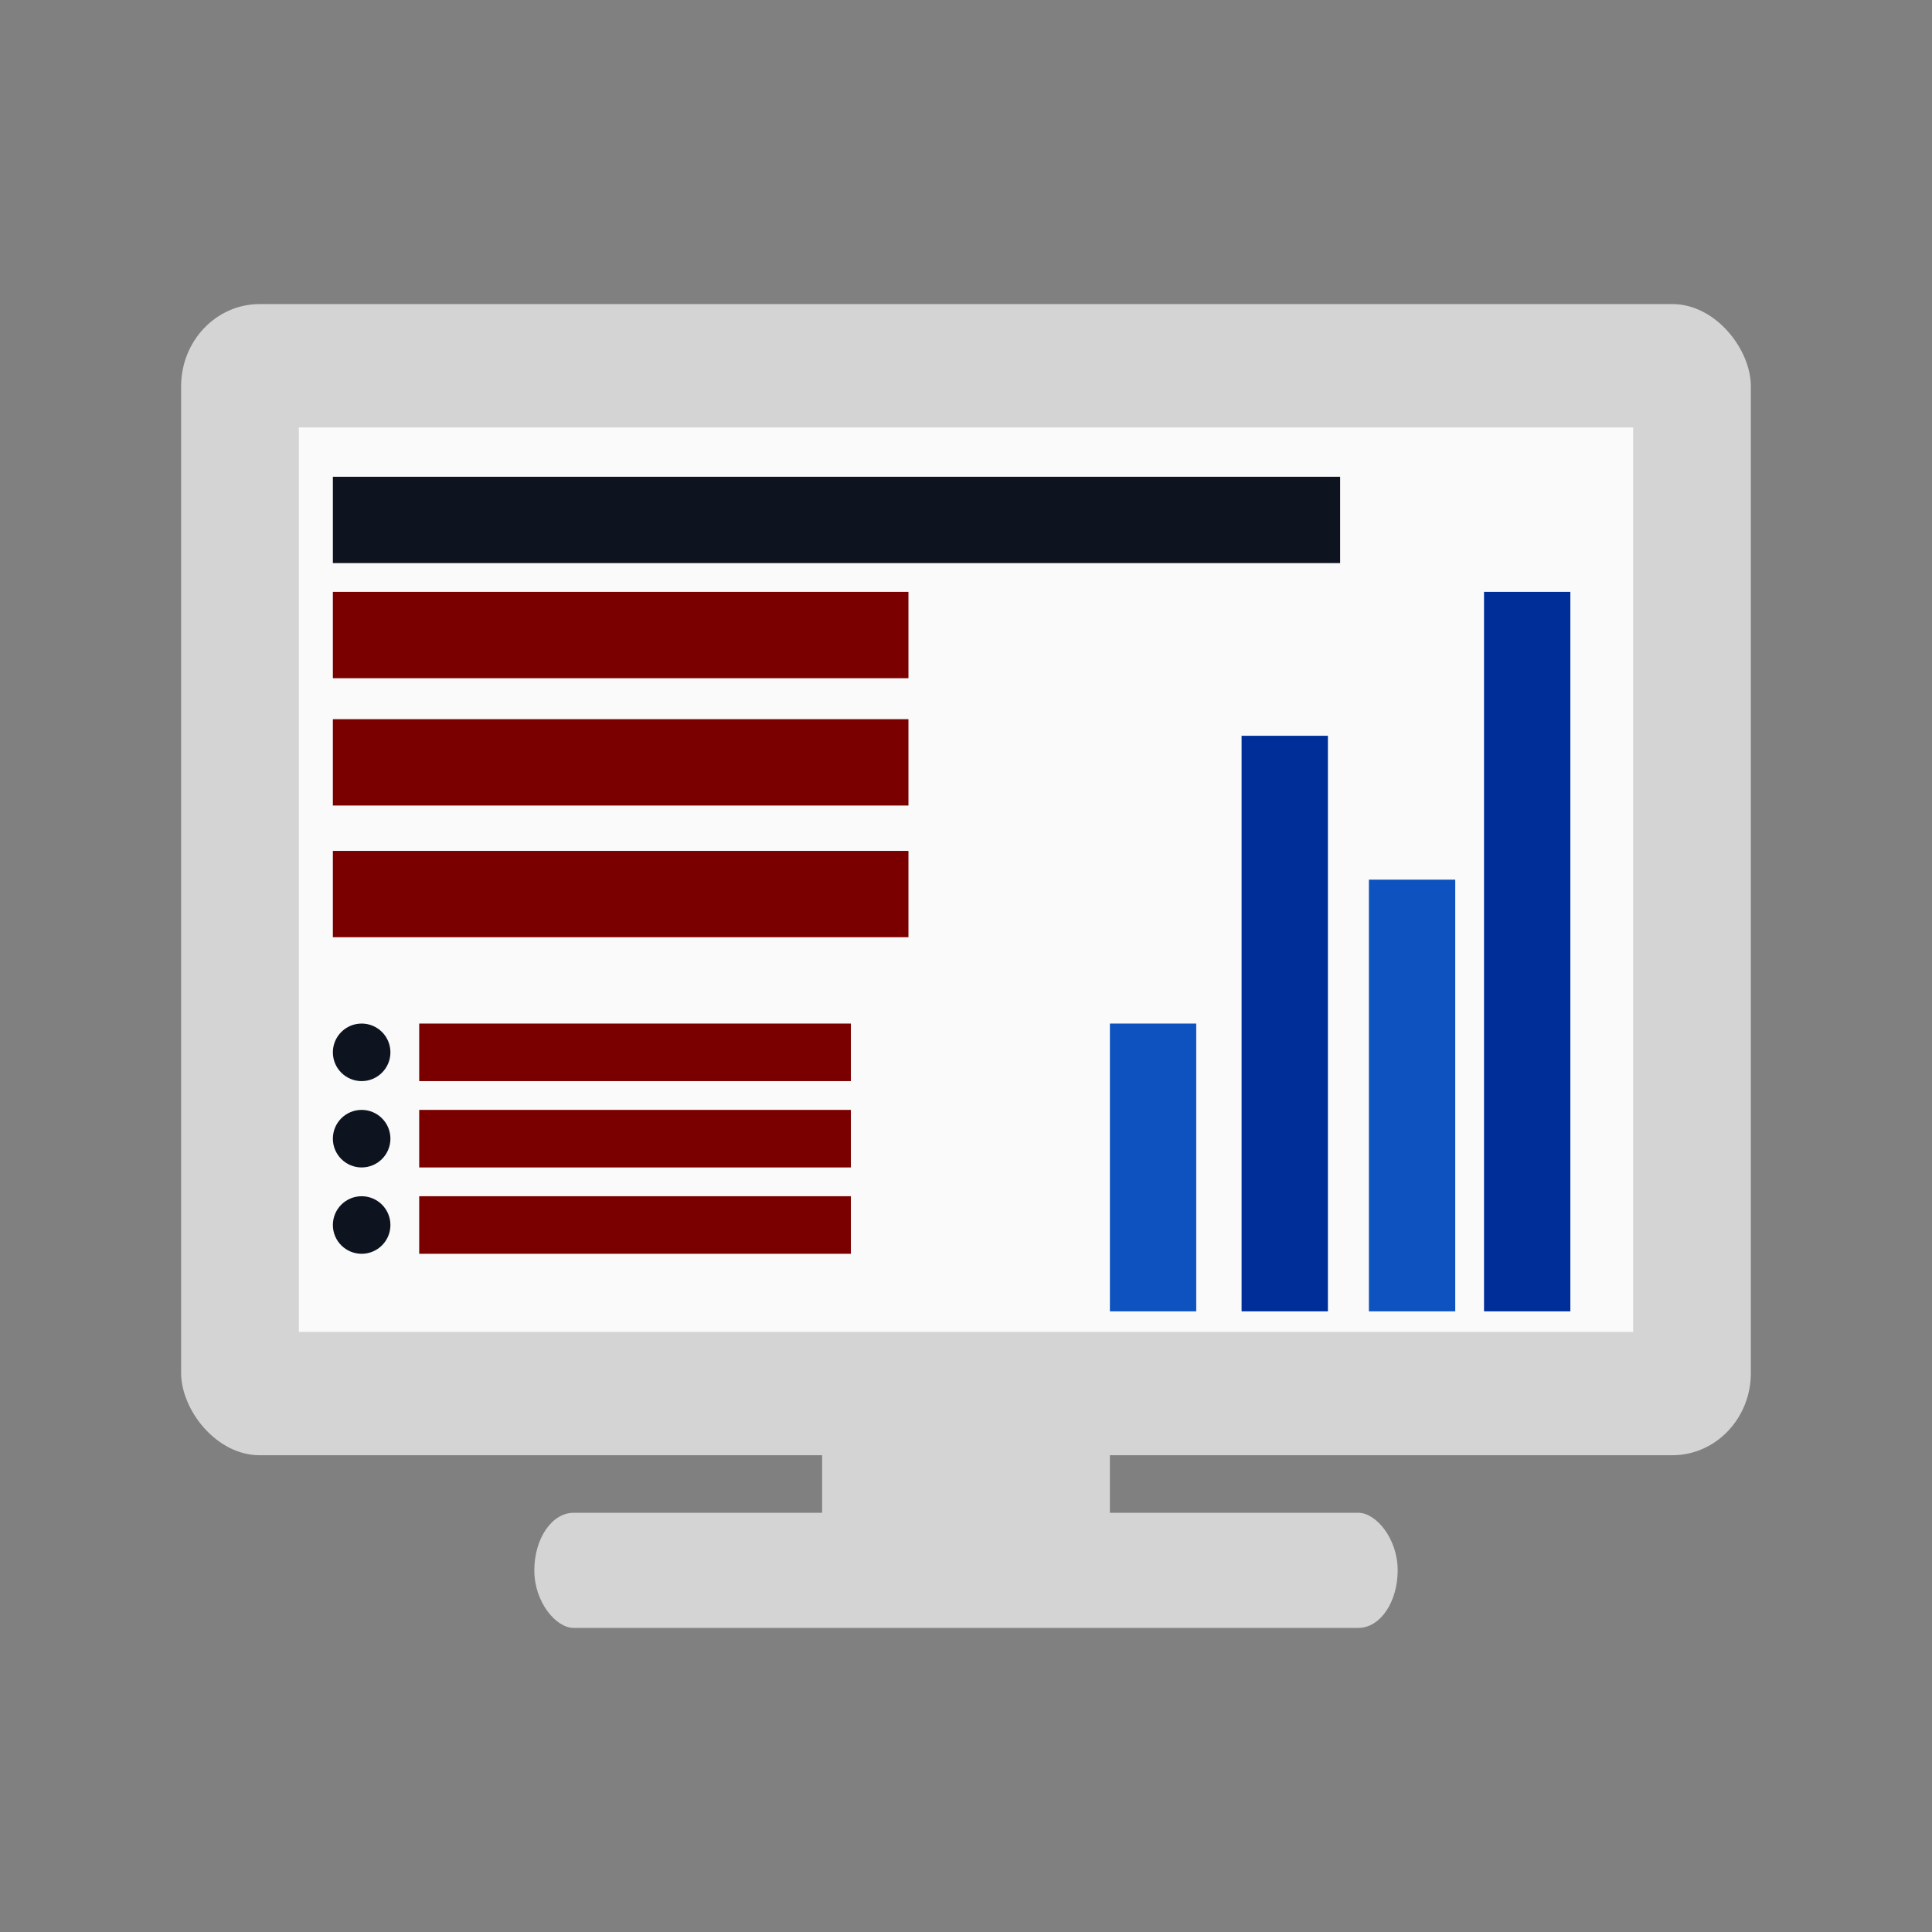 <?xml version="1.0" encoding="UTF-8" standalone="no"?>
<!-- Created with Inkscape (http://www.inkscape.org/) -->

<svg
   xmlns:dc="http://purl.org/dc/elements/1.1/"
   xmlns:cc="http://creativecommons.org/ns#"
   xmlns:rdf="http://www.w3.org/1999/02/22-rdf-syntax-ns#"
   xmlns:svg="http://www.w3.org/2000/svg"
   xmlns="http://www.w3.org/2000/svg"
   xmlns:sodipodi="http://sodipodi.sourceforge.net/DTD/sodipodi-0.dtd"
   xmlns:inkscape="http://www.inkscape.org/namespaces/inkscape"
   id="svg7384"
   style="enable-background:new"
   height="24"
   width="24"
   version="1.1"
   sodipodi:docname="scheme_presentation.svg"
   inkscape:version="0.92.1 r15371">
  <rect width="100%" height="100%" fill="#808080" stroke="none"/>
  <sodipodi:namedview
     pagecolor="#ffffff"
     bordercolor="#666666"
     borderopacity="1"
     objecttolerance="10"
     gridtolerance="10"
     guidetolerance="10"
     inkscape:pageopacity="0"
     inkscape:pageshadow="2"
     inkscape:window-width="1362"
     inkscape:window-height="695"
     id="namedview11"
     showgrid="false"
     fit-margin-top="0"
     fit-margin-left="0"
     fit-margin-right="0"
     fit-margin-bottom="0"
     inkscape:zoom="11.125"
     inkscape:cx="24"
     inkscape:cy="24"
     inkscape:window-x="0"
     inkscape:window-y="0"
     inkscape:window-maximized="1"
     inkscape:current-layer="svg7384" />
  <title
     id="title8473">Paper Symbolic Icon Theme</title>
  <defs
     id="defs7386">
    <style
       type="text/css"
       id="current-color-scheme">
   .ColorScheme-Text { color:#5c616c; } .ColorScheme-Highlight { color:#5294e2; } .ColorScheme-ButtonBackground { color:#d3dae3; }
  </style>
  </defs>
  <g
     id="g4737"
     transform="matrix(0.715,0,0,0.715,0.56,0.56)">
    <g
       transform="matrix(0.5,0,0,0.5,-101.921,137.093)"
       style="display:inline"
       inkscape:label="status"
       id="layer9" />
    <g
       transform="matrix(0.5,0,0,0.5,18.579,-171.407)"
       style="display:inline"
       inkscape:label="places"
       id="layer1" />
    <g
       transform="matrix(0.5,0,0,0.5,-101.921,137.093)"
       style="display:inline"
       inkscape:label="mimetypes"
       id="layer14" />
    <g
       transform="matrix(0.5,0,0,0.5,-101.921,137.093)"
       style="display:inline"
       inkscape:label="emblems"
       id="layer15" />
    <g
       transform="matrix(0.5,0,0,0.5,-101.921,137.093)"
       style="display:inline"
       inkscape:label="emotes"
       id="g71291" />
    <g
       transform="matrix(0.5,0,0,0.5,18.579,-96.407)"
       style="display:inline"
       inkscape:label="categories"
       id="layer2" />
    <g
       transform="matrix(0.5,0,0,0.5,-101.921,137.093)"
       style="display:inline"
       inkscape:label="actions"
       id="layer12" />
    <g
       transform="matrix(0.5,0,0,0.5,9.528496e-8,-1.3418243e-4)"
       style="fill:#d4d4d4"
       id="g4770">
      <rect
         style="fill:#d4d4d4;stroke-width:0.826"
         width="4"
         height="30"
         x="-55"
         y="-47"
         rx="2"
         ry="1.364"
         transform="matrix(0,-1,-1,0,0,0)"
         id="rect4823" />
      <rect
         style="fill:#d4d4d4;stroke:none;stroke-width:1.396"
         width="54.545"
         height="40"
         x="4.727"
         y="9"
         rx="2.727"
         ry="2.857"
         id="rect4827" />
      <rect
         style="fill:#d4d4d4;stroke:none;stroke-width:0.231;enable-background:new"
         width="10"
         height="6"
         x="27"
         y="46"
         rx="0.5"
         ry="0.429"
         id="rect4827-2" />
    </g>
    <rect
       id="rect4829"
       y="6.643"
       x="4.409"
       height="15.714"
       width="23.182"
       style="opacity:1;fill:#fafafa;stroke-width:0.698" />
    <rect
       y="7.5"
       x="5"
       height="1.5"
       width="17.5"
       id="rect4660"
       style="opacity:1;fill:#0e141f;fill-opacity:1;stroke:none;stroke-width:1.916;stroke-linecap:round;stroke-linejoin:round;stroke-miterlimit:4;stroke-dasharray:none;stroke-opacity:1;paint-order:normal" />
    <g
       transform="scale(0.5)"
       style="fill:#7a0000"
       id="g4831">
      <rect
         style="opacity:1;fill:#7a0000;fill-opacity:1;stroke:none;stroke-width:2.896;stroke-linecap:round;stroke-linejoin:round;stroke-miterlimit:4;stroke-dasharray:none;stroke-opacity:1;paint-order:normal;enable-background:new"
         id="rect4660-2"
         width="20"
         height="3"
         x="10"
         y="19" />
      <rect
         style="opacity:1;fill:#7a0000;fill-opacity:1;stroke:none;stroke-width:2.896;stroke-linecap:round;stroke-linejoin:round;stroke-miterlimit:4;stroke-dasharray:none;stroke-opacity:1;paint-order:normal;enable-background:new"
         id="rect4660-2-9"
         width="20"
         height="3"
         x="10"
         y="23.424" />
      <rect
         style="opacity:1;fill:#7a0000;fill-opacity:1;stroke:none;stroke-width:2.896;stroke-linecap:round;stroke-linejoin:round;stroke-miterlimit:4;stroke-dasharray:none;stroke-opacity:1;paint-order:normal;enable-background:new"
         id="rect4660-2-9-1"
         width="20"
         height="3"
         x="10"
         y="28" />
    </g>
    <rect
       transform="rotate(90)"
       y="-26.5"
       x="9.5"
       height="1.5"
       width="12.5"
       id="rect4660-7"
       style="opacity:1;fill:#002e99;fill-opacity:1;stroke:none;stroke-width:1.619;stroke-linecap:round;stroke-linejoin:round;stroke-miterlimit:4;stroke-dasharray:none;stroke-opacity:1;paint-order:normal" />
    <rect
       transform="rotate(90)"
       y="-24.5"
       x="14.5"
       height="1.5"
       width="7.5"
       id="rect4660-2-0"
       style="opacity:1;fill:#0d52bf;fill-opacity:1;stroke:none;stroke-width:1.254;stroke-linecap:round;stroke-linejoin:round;stroke-miterlimit:4;stroke-dasharray:none;stroke-opacity:1;paint-order:normal;enable-background:new" />
    <rect
       transform="rotate(90)"
       y="-22.288"
       x="12"
       height="1.5"
       width="10"
       id="rect4660-2-9-9"
       style="opacity:1;fill:#002e99;fill-opacity:1;stroke:none;stroke-width:1.448;stroke-linecap:round;stroke-linejoin:round;stroke-miterlimit:4;stroke-dasharray:none;stroke-opacity:1;paint-order:normal;enable-background:new" />
    <rect
       transform="rotate(90)"
       y="-20"
       x="17"
       height="1.5"
       width="5"
       id="rect4660-2-9-1-3"
       style="opacity:1;fill:#0d52bf;fill-opacity:1;stroke:none;stroke-width:1.024;stroke-linecap:round;stroke-linejoin:round;stroke-miterlimit:4;stroke-dasharray:none;stroke-opacity:1;paint-order:normal;enable-background:new" />
    <circle
       r="0.279"
       cy="17.5"
       cx="5.5"
       id="path4658"
       style="opacity:1;fill:#0e141f;fill-opacity:1;stroke:#0e141f;stroke-width:0.442;stroke-linecap:round;stroke-linejoin:round;stroke-miterlimit:4;stroke-dasharray:none;stroke-opacity:1;paint-order:normal" />
    <circle
       r="0.279"
       cy="19"
       cx="5.5"
       id="path4658-6"
       style="opacity:1;fill:#0e141f;fill-opacity:1;stroke:#0e141f;stroke-width:0.442;stroke-linecap:round;stroke-linejoin:round;stroke-miterlimit:4;stroke-dasharray:none;stroke-opacity:1;paint-order:normal;enable-background:new" />
    <circle
       r="0.279"
       cy="20.5"
       cx="5.5"
       id="path4658-6-0"
       style="opacity:1;fill:#0e141f;fill-opacity:1;stroke:#0e141f;stroke-width:0.442;stroke-linecap:round;stroke-linejoin:round;stroke-miterlimit:4;stroke-dasharray:none;stroke-opacity:1;paint-order:normal;enable-background:new" />
    <rect
       y="17"
       x="6.5"
       height="1"
       width="7.5"
       id="rect4660-2-9-1-2"
       style="opacity:1;fill:#7a0000;fill-opacity:1;stroke:none;stroke-width:1.024;stroke-linecap:round;stroke-linejoin:round;stroke-miterlimit:4;stroke-dasharray:none;stroke-opacity:1;paint-order:normal;enable-background:new" />
    <rect
       y="18.5"
       x="6.5"
       height="1"
       width="7.5"
       id="rect4660-2-9-1-2-6"
       style="opacity:1;fill:#7a0000;fill-opacity:1;stroke:none;stroke-width:1.024;stroke-linecap:round;stroke-linejoin:round;stroke-miterlimit:4;stroke-dasharray:none;stroke-opacity:1;paint-order:normal;enable-background:new" />
    <rect
       y="20"
       x="6.5"
       height="1"
       width="7.5"
       id="rect4660-2-9-1-2-1"
       style="opacity:1;fill:#7a0000;fill-opacity:1;stroke:none;stroke-width:1.024;stroke-linecap:round;stroke-linejoin:round;stroke-miterlimit:4;stroke-dasharray:none;stroke-opacity:1;paint-order:normal;enable-background:new" />
  </g>
</svg>

